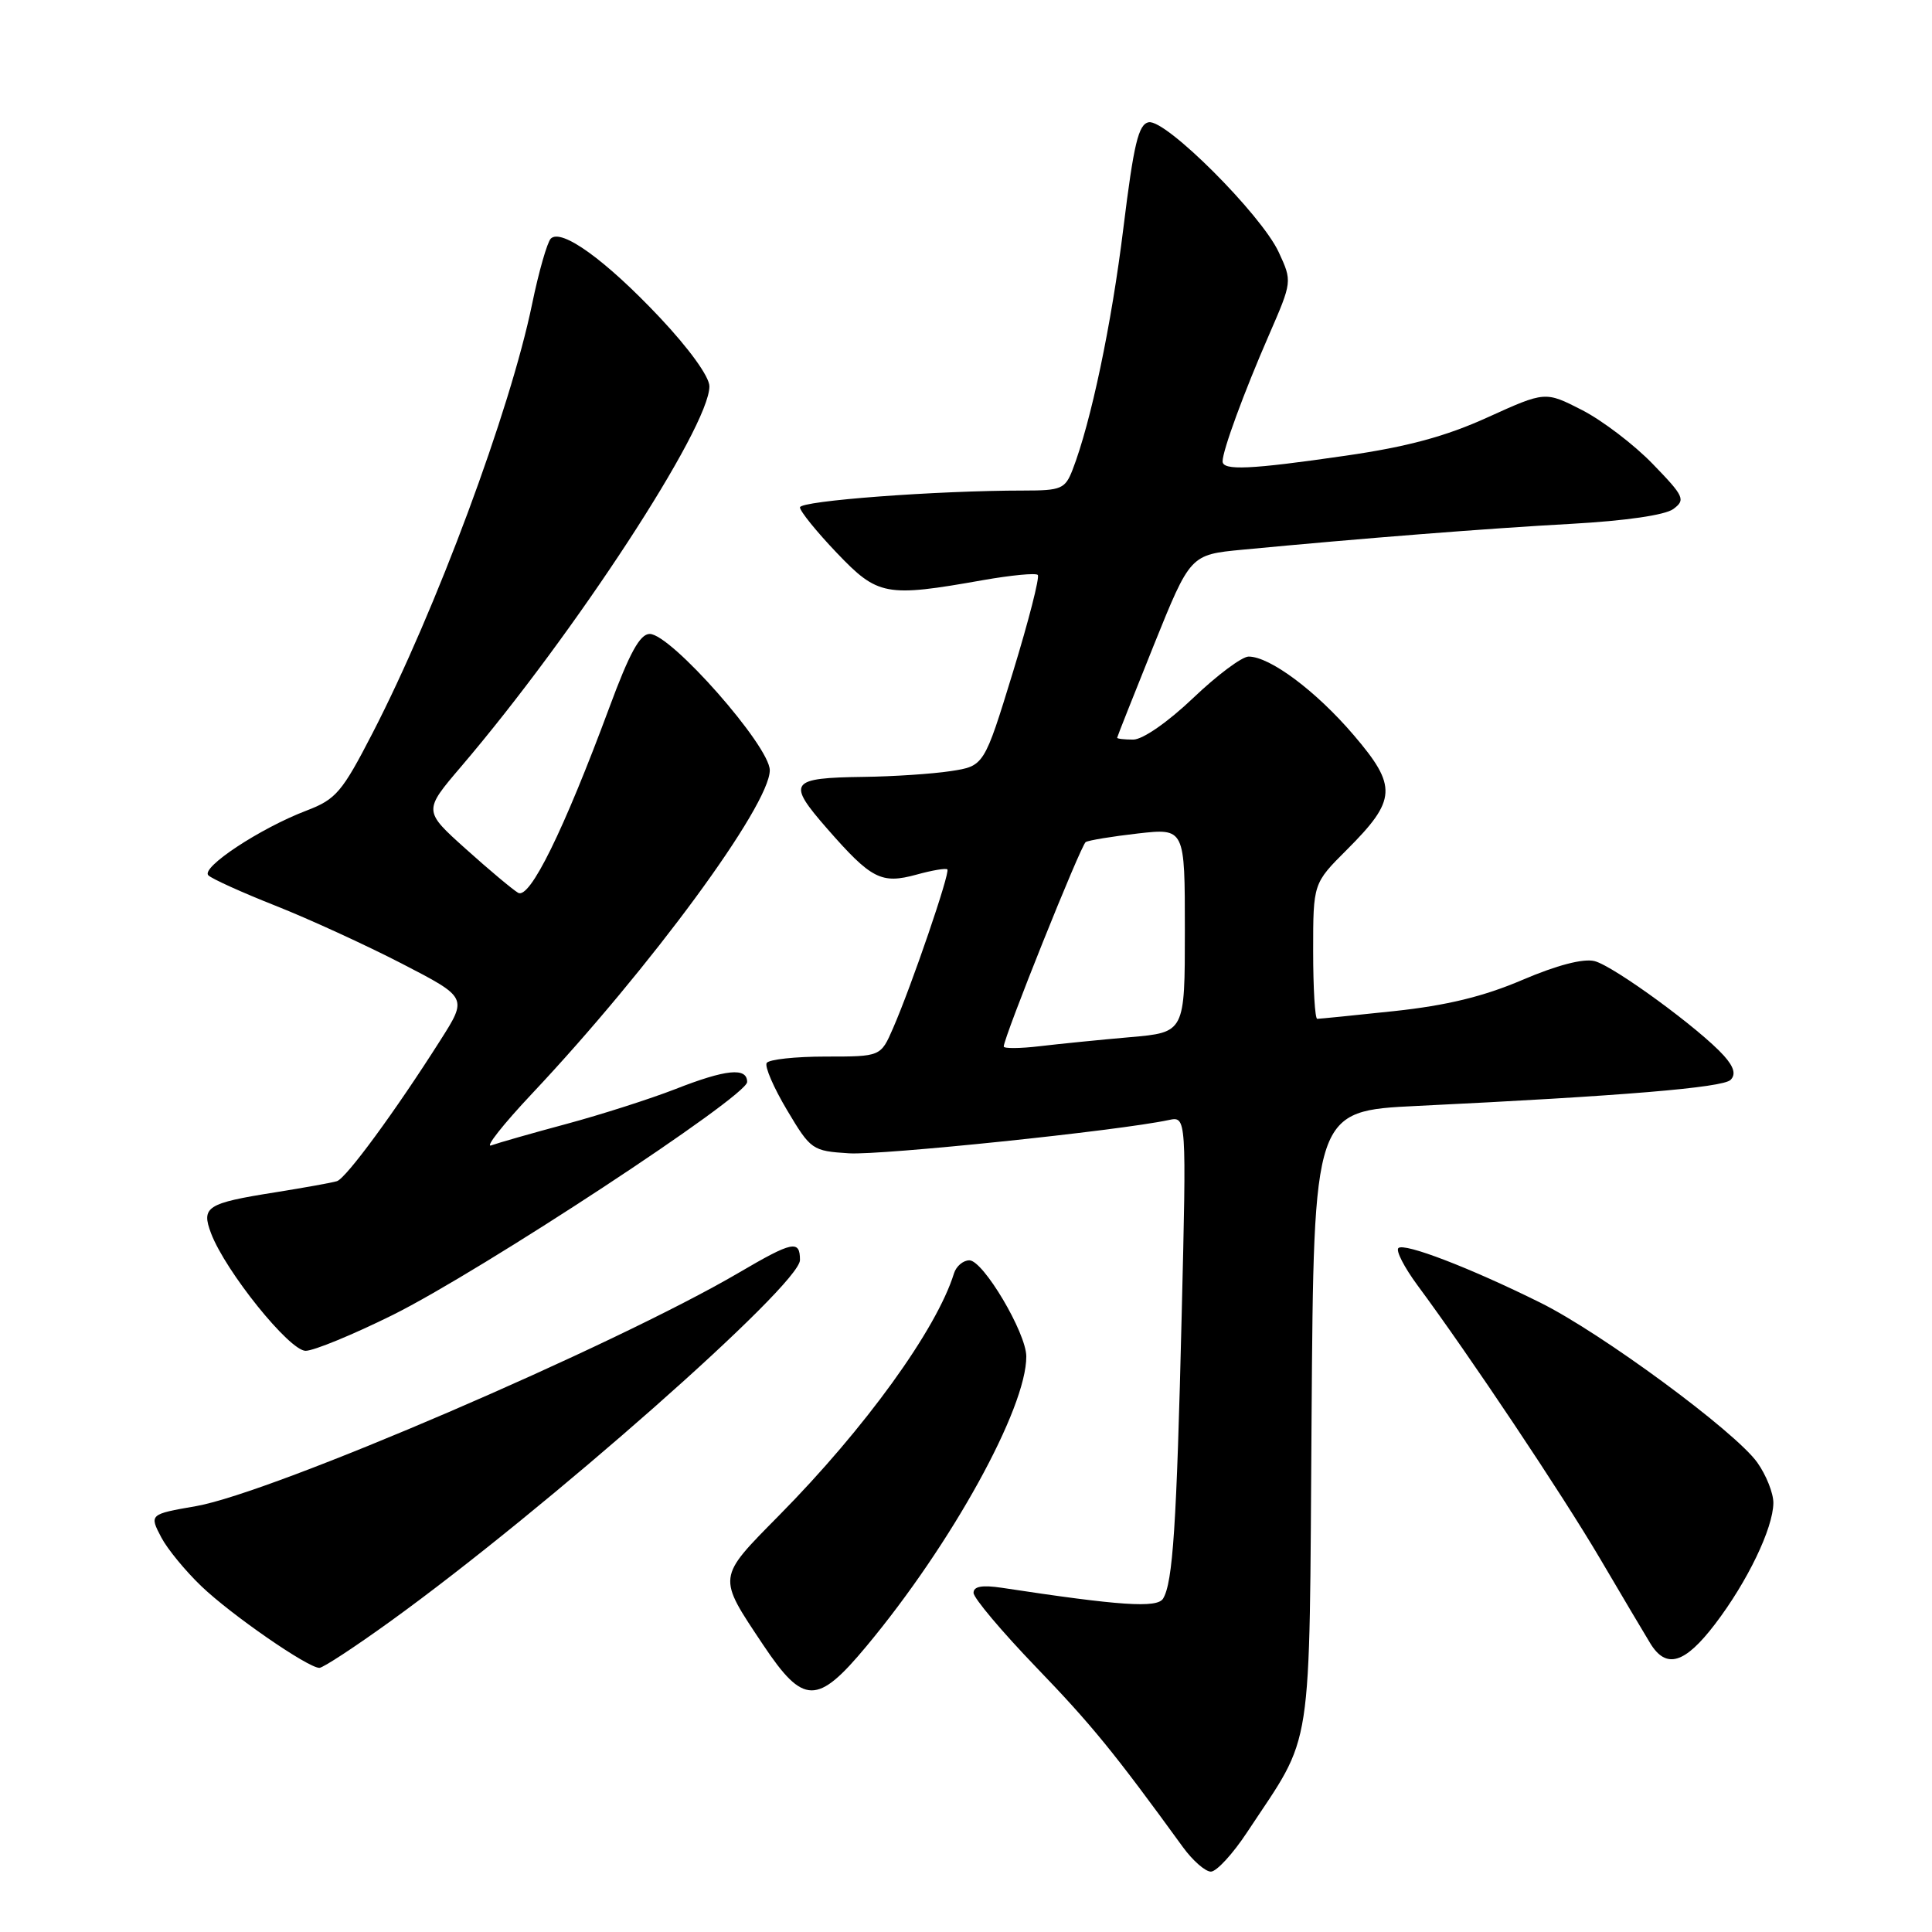 <?xml version="1.0" encoding="UTF-8" standalone="no"?>
<!DOCTYPE svg PUBLIC "-//W3C//DTD SVG 1.1//EN" "http://www.w3.org/Graphics/SVG/1.1/DTD/svg11.dtd" >
<svg xmlns="http://www.w3.org/2000/svg" xmlns:xlink="http://www.w3.org/1999/xlink" version="1.1" viewBox="0 0 256 256">
 <g >
 <path fill="currentColor"
d=" M 165.27 242.75 C 174.11 229.36 173.46 233.53 173.79 187.85 C 174.08 147.20 174.08 147.20 187.79 146.54 C 214.89 145.23 228.28 144.12 229.31 143.09 C 230.03 142.37 229.77 141.39 228.43 139.89 C 225.29 136.38 213.82 127.99 211.28 127.35 C 209.78 126.98 206.29 127.89 201.71 129.85 C 196.59 132.04 191.69 133.23 184.79 133.97 C 179.45 134.54 174.84 135.00 174.54 135.00 C 174.24 135.00 174.00 130.96 174.00 126.03 C 174.00 117.05 174.00 117.05 178.47 112.59 C 185.08 105.98 185.18 104.20 179.36 97.39 C 174.39 91.57 168.27 87.00 165.45 87.00 C 164.57 87.00 161.26 89.47 158.09 92.50 C 154.74 95.69 151.41 98.00 150.16 98.00 C 148.97 98.00 148.01 97.89 148.03 97.75 C 148.04 97.61 150.23 92.10 152.88 85.50 C 157.72 73.50 157.72 73.50 164.61 72.84 C 180.56 71.32 197.25 70.01 208.22 69.41 C 215.40 69.01 220.63 68.25 221.72 67.45 C 223.37 66.23 223.17 65.78 219.00 61.48 C 216.53 58.92 212.31 55.71 209.62 54.33 C 204.75 51.84 204.75 51.84 197.12 55.30 C 191.56 57.83 186.48 59.20 178.32 60.38 C 165.65 62.22 162.00 62.38 162.00 61.13 C 162.00 59.70 164.83 51.99 168.14 44.40 C 171.23 37.29 171.23 37.29 169.43 33.40 C 167.11 28.41 154.46 15.76 152.21 16.20 C 150.85 16.46 150.23 19.05 148.86 30.17 C 147.29 42.98 144.56 55.95 142.12 62.25 C 141.14 64.78 140.61 65.00 135.68 65.00 C 124.07 65.00 106.00 66.36 106.00 67.23 C 106.00 67.73 108.19 70.44 110.86 73.24 C 116.32 78.96 117.34 79.16 130.26 76.87 C 133.97 76.22 137.24 75.90 137.51 76.18 C 137.79 76.46 136.30 82.27 134.21 89.09 C 130.40 101.50 130.40 101.50 125.95 102.18 C 123.50 102.55 118.35 102.89 114.50 102.94 C 104.60 103.07 104.21 103.63 109.61 109.81 C 115.46 116.50 116.78 117.17 121.45 115.89 C 123.51 115.32 125.34 115.01 125.53 115.20 C 125.93 115.59 120.77 130.67 118.33 136.25 C 116.70 140.00 116.70 140.00 109.41 140.00 C 105.40 140.00 101.88 140.38 101.59 140.85 C 101.30 141.32 102.52 144.13 104.29 147.10 C 107.43 152.37 107.63 152.51 112.50 152.82 C 116.84 153.09 148.22 149.83 154.86 148.41 C 157.22 147.91 157.22 147.91 156.58 174.20 C 155.91 202.13 155.41 209.72 154.11 211.83 C 153.32 213.10 148.45 212.78 132.75 210.39 C 130.13 210.00 129.00 210.20 129.00 211.06 C 129.00 211.74 132.73 216.17 137.28 220.90 C 144.64 228.54 147.61 232.18 156.74 244.75 C 158.04 246.54 159.71 248.00 160.45 248.00 C 161.20 248.00 163.37 245.64 165.27 242.75 Z  M 114.82 218.12 C 126.12 204.55 136.02 186.59 135.99 179.73 C 135.98 176.61 130.28 167.00 128.45 167.00 C 127.62 167.00 126.69 167.79 126.40 168.75 C 124.11 176.14 114.64 189.25 103.25 200.78 C 94.96 209.19 95.01 208.79 101.14 217.98 C 106.47 225.95 108.29 225.97 114.82 218.12 Z  M 51.76 214.81 C 72.36 199.94 106.00 170.26 106.00 166.96 C 106.00 164.26 105.03 164.46 97.90 168.64 C 81.31 178.36 36.11 197.80 25.98 199.57 C 19.80 200.64 19.77 200.67 21.38 203.73 C 22.18 205.25 24.56 208.15 26.67 210.17 C 30.63 213.97 40.80 221.00 42.32 221.00 C 42.80 221.00 47.04 218.22 51.76 214.81 Z  M 227.26 215.19 C 231.54 209.58 234.95 202.50 234.98 199.15 C 234.99 197.86 234.03 195.45 232.85 193.79 C 229.92 189.68 212.17 176.60 204.08 172.60 C 194.77 167.98 186.04 164.63 185.29 165.38 C 184.94 165.73 186.07 167.92 187.79 170.26 C 194.73 179.63 207.00 198.01 212.00 206.50 C 214.91 211.45 217.91 216.51 218.67 217.75 C 220.78 221.20 223.24 220.46 227.26 215.19 Z  M 52.04 174.24 C 63.77 168.41 99.00 145.26 99.00 143.37 C 99.00 141.40 96.21 141.67 89.44 144.33 C 86.17 145.60 79.72 147.67 75.09 148.92 C 70.47 150.16 65.97 151.45 65.09 151.77 C 64.22 152.09 66.65 149.00 70.50 144.91 C 86.19 128.23 102.00 106.72 102.00 102.06 C 102.00 98.87 88.90 84.00 86.09 84.00 C 84.80 84.00 83.41 86.53 80.74 93.75 C 74.66 110.13 70.19 119.21 68.65 118.30 C 67.91 117.86 64.78 115.24 61.70 112.47 C 56.10 107.44 56.10 107.44 61.09 101.59 C 76.15 83.94 94.00 56.60 94.00 51.19 C 94.00 49.91 91.31 46.19 87.39 42.03 C 80.24 34.45 74.38 30.22 72.98 31.62 C 72.51 32.11 71.39 35.99 70.51 40.27 C 67.60 54.40 57.78 80.82 49.37 97.13 C 45.33 104.96 44.53 105.91 40.63 107.40 C 34.46 109.75 26.56 114.97 27.61 115.99 C 28.10 116.46 32.10 118.27 36.50 120.01 C 40.90 121.75 48.43 125.20 53.22 127.67 C 61.95 132.18 61.95 132.18 58.35 137.84 C 52.38 147.25 45.87 156.12 44.65 156.51 C 44.02 156.71 40.34 157.37 36.47 157.99 C 27.38 159.43 26.64 159.91 27.97 163.43 C 29.90 168.49 38.36 179.00 40.50 178.99 C 41.60 178.98 46.79 176.84 52.04 174.24 Z  M 133.00 138.67 C 133.00 137.46 143.22 111.98 143.86 111.58 C 144.25 111.34 147.37 110.83 150.78 110.44 C 157.00 109.74 157.00 109.74 157.00 123.27 C 157.00 136.80 157.00 136.80 149.75 137.43 C 145.76 137.78 140.36 138.32 137.75 138.63 C 135.14 138.94 133.00 138.95 133.00 138.67 Z "/>
</g>
</svg>